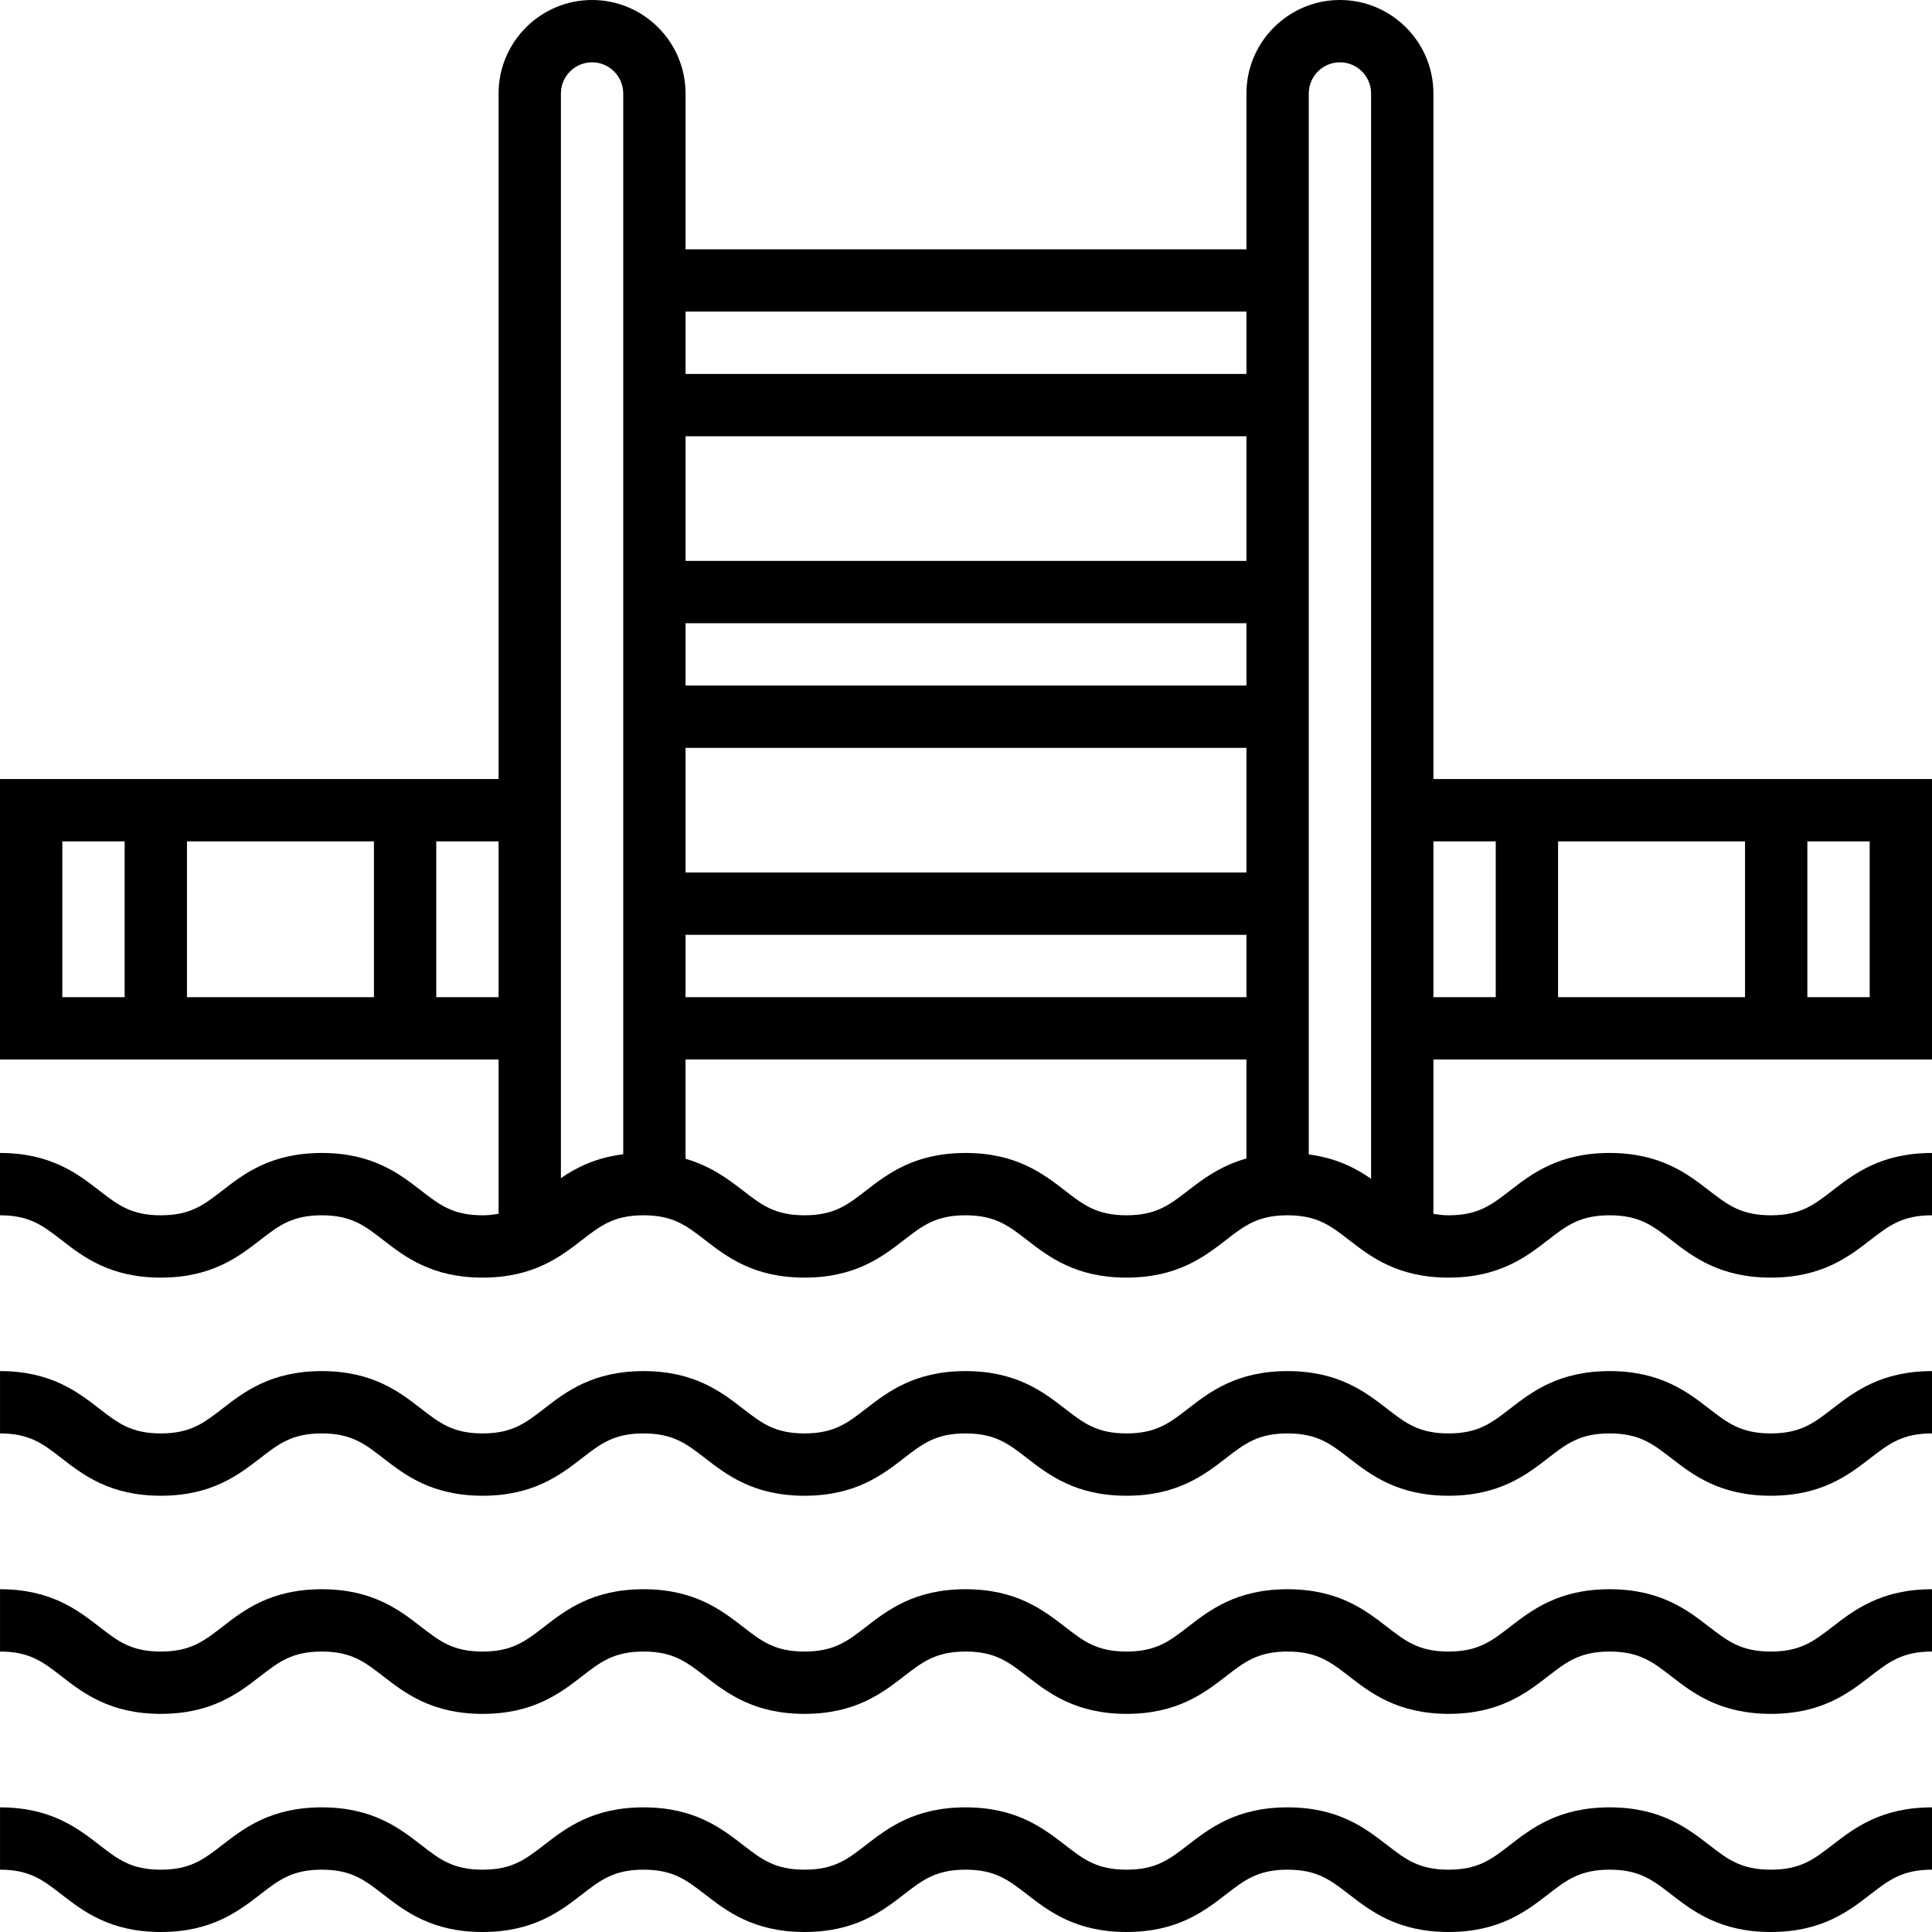 <svg height="496pt" viewBox="0 0 496 496" width="496pt" xmlns="http://www.w3.org/2000/svg"><path d="m454.617 480c-7.617 0-11.051-2.656-15.809-6.328-5.57-4.312-12.504-9.672-25.586-9.672-13.078 0-20.008 5.367-25.574 9.672-4.746 3.672-8.168 6.328-15.777 6.328-7.59 0-11.023-2.656-15.766-6.328-5.57-4.305-12.488-9.672-25.562-9.672-13.07 0-20 5.367-25.566 9.672-4.746 3.672-8.168 6.328-15.777 6.328-7.59 0-11.023-2.656-15.766-6.328-5.57-4.305-12.488-9.672-25.562-9.672-13.07 0-20 5.367-25.566 9.672-4.746 3.672-8.168 6.328-15.77 6.328-7.598 0-11.023-2.656-15.766-6.328-5.57-4.305-12.488-9.672-25.562-9.672-13.07 0-20 5.367-25.559 9.68-4.746 3.664-8.168 6.32-15.762 6.32-7.582 0-11-2.648-15.742-6.32-5.559-4.312-12.48-9.68-25.543-9.68-13.074 0-20 5.367-25.562 9.68-4.742 3.664-8.168 6.32-15.758 6.32-7.586 0-11.008-2.648-15.746-6.32-5.559-4.312-12.48-9.68-25.535-9.68v16c7.586 0 11.008 2.648 15.742 6.32 5.562 4.312 12.48 9.68 25.539 9.68 13.062 0 19.992-5.367 25.551-9.672 4.742-3.672 8.176-6.328 15.77-6.328 7.582 0 11.008 2.656 15.75 6.328 5.559 4.305 12.48 9.672 25.535 9.672 13.066 0 19.992-5.367 25.555-9.672 4.742-3.672 8.176-6.328 15.766-6.328 7.594 0 11.023 2.656 15.77 6.328 5.566 4.305 12.496 9.672 25.559 9.672 13.066 0 19.992-5.367 25.562-9.672 4.742-3.672 8.176-6.328 15.773-6.328 7.594 0 11.023 2.656 15.77 6.328 5.566 4.305 12.496 9.672 25.559 9.672 13.066 0 20-5.367 25.57-9.672 4.742-3.672 8.176-6.328 15.773-6.328 7.594 0 11.023 2.656 15.77 6.328 5.566 4.305 12.496 9.672 25.559 9.672 13.066 0 20-5.359 25.57-9.672 4.742-3.672 8.176-6.328 15.781-6.328 7.617 0 11.051 2.656 15.809 6.328 5.57 4.312 12.504 9.672 25.586 9.672 13.078 0 20.008-5.359 25.574-9.672 4.762-3.672 8.191-6.328 15.809-6.328v-16c-13.078 0-20.016 5.359-25.586 9.672-4.758 3.672-8.191 6.328-15.797 6.328zm0 0"/><path d="m496 272v-72h-128v-176c0-13.23-10.77-24-24-24s-24 10.77-24 24v40h-144v-40c0-13.23-10.77-24-24-24s-24 10.77-24 24v176h-128v72h128v39.609c-1.258.215-2.551.391-4.113.391-7.582 0-11-2.648-15.742-6.32-5.559-4.312-12.48-9.68-25.543-9.68-13.074 0-20 5.367-25.562 9.68-4.742 3.664-8.168 6.32-15.758 6.32-7.586 0-11.008-2.648-15.746-6.32-5.559-4.312-12.48-9.68-25.535-9.68v16c7.586 0 11.008 2.648 15.742 6.32 5.562 4.312 12.48 9.68 25.539 9.68 13.062 0 19.992-5.367 25.551-9.672 4.742-3.672 8.176-6.328 15.77-6.328 7.582 0 11.008 2.656 15.75 6.328 5.559 4.305 12.48 9.672 25.535 9.672 13.066 0 19.992-5.367 25.555-9.672 4.742-3.672 8.176-6.328 15.766-6.328 7.594 0 11.023 2.656 15.77 6.328 5.566 4.305 12.496 9.672 25.559 9.672 13.066 0 19.992-5.367 25.562-9.672 4.742-3.672 8.176-6.328 15.773-6.328 7.594 0 11.023 2.656 15.77 6.328 5.566 4.305 12.496 9.672 25.559 9.672 13.066 0 20-5.367 25.57-9.672 4.742-3.672 8.176-6.328 15.773-6.328 7.594 0 11.023 2.656 15.77 6.328 5.566 4.305 12.496 9.672 25.559 9.672 13.066 0 20-5.359 25.57-9.672 4.742-3.672 8.176-6.328 15.781-6.328 7.617 0 11.051 2.656 15.809 6.328 5.57 4.312 12.504 9.672 25.586 9.672 13.078 0 20.008-5.359 25.574-9.672 4.762-3.672 8.191-6.328 15.809-6.328v-16c-13.078 0-20.016 5.359-25.586 9.672-4.758 3.672-8.191 6.328-15.797 6.328-7.617 0-11.051-2.656-15.809-6.328-5.57-4.312-12.504-9.672-25.586-9.672-13.078 0-20.008 5.367-25.574 9.672-4.746 3.672-8.168 6.328-15.777 6.328-1.473 0-2.672-.176-3.871-.367v-39.633zm-96-16v-40h48v40zm80 0h-16v-40h16zm-96-40v40h-16v-40zm-64-72h-144v-32h144zm0 16v16h-144v-16zm0 32v32h-144v-32zm0 48v16h-144v-16zm0-160v16h-144v-16zm-224 136v40h-48v-40zm-80 0h16v40h-16zm96 40v-40h16v40zm32 46.457v-278.457c0-4.414 3.586-8 8-8s8 3.586 8 8v272.336c-7.023.863-12 3.383-16 6.121zm160.977 3.215c-4.746 3.672-8.168 6.328-15.777 6.328-7.59 0-11.023-2.656-15.766-6.328-5.57-4.305-12.488-9.672-25.562-9.672-13.07 0-20 5.367-25.566 9.672-4.746 3.672-8.168 6.328-15.77 6.328-7.598 0-11.023-2.656-15.766-6.328-3.785-2.918-8.242-6.297-14.777-8.184v-25.488h144v25.414c-6.656 1.875-11.184 5.297-15.016 8.258zm31.023-9.297v-272.375c0-4.414 3.586-8 8-8s8 3.586 8 8v278.625c-4-2.762-8.969-5.336-16-6.25zm0 0"/><path d="m454.617 424c-7.617 0-11.051-2.656-15.809-6.328-5.57-4.312-12.504-9.672-25.586-9.672-13.078 0-20.008 5.367-25.574 9.672-4.746 3.672-8.168 6.328-15.777 6.328-7.59 0-11.023-2.656-15.766-6.328-5.57-4.305-12.488-9.672-25.562-9.672-13.07 0-20 5.367-25.566 9.672-4.746 3.672-8.168 6.328-15.777 6.328-7.59 0-11.023-2.656-15.766-6.328-5.57-4.305-12.488-9.672-25.562-9.672-13.07 0-20 5.367-25.566 9.672-4.746 3.672-8.168 6.328-15.77 6.328-7.598 0-11.023-2.656-15.766-6.328-5.57-4.305-12.488-9.672-25.562-9.672-13.07 0-20 5.367-25.559 9.68-4.746 3.664-8.168 6.32-15.762 6.32-7.582 0-11-2.648-15.742-6.32-5.559-4.312-12.48-9.68-25.543-9.68-13.074 0-20 5.367-25.562 9.68-4.742 3.664-8.168 6.32-15.758 6.32-7.586 0-11.008-2.648-15.746-6.32-5.559-4.312-12.48-9.68-25.535-9.68v16c7.586 0 11.008 2.648 15.742 6.32 5.562 4.312 12.48 9.68 25.539 9.68 13.062 0 19.992-5.367 25.551-9.672 4.742-3.672 8.176-6.328 15.77-6.328 7.582 0 11.008 2.656 15.75 6.328 5.559 4.305 12.48 9.672 25.535 9.672 13.066 0 19.992-5.367 25.555-9.672 4.742-3.672 8.176-6.328 15.766-6.328 7.594 0 11.023 2.656 15.77 6.328 5.566 4.305 12.496 9.672 25.559 9.672 13.066 0 19.992-5.367 25.562-9.672 4.742-3.672 8.176-6.328 15.773-6.328 7.594 0 11.023 2.656 15.77 6.328 5.566 4.305 12.496 9.672 25.559 9.672 13.066 0 20-5.367 25.57-9.672 4.742-3.672 8.176-6.328 15.773-6.328 7.594 0 11.023 2.656 15.77 6.328 5.566 4.305 12.496 9.672 25.559 9.672 13.066 0 20-5.359 25.57-9.672 4.742-3.672 8.176-6.328 15.781-6.328 7.617 0 11.051 2.656 15.809 6.328 5.57 4.312 12.504 9.672 25.586 9.672 13.078 0 20.008-5.359 25.574-9.672 4.762-3.672 8.191-6.328 15.809-6.328v-16c-13.078 0-20.016 5.359-25.586 9.672-4.758 3.672-8.191 6.328-15.797 6.328zm0 0"/><path d="m454.617 368c-7.617 0-11.051-2.656-15.809-6.328-5.57-4.312-12.504-9.672-25.586-9.672-13.078 0-20.008 5.367-25.574 9.672-4.746 3.672-8.168 6.328-15.777 6.328-7.59 0-11.023-2.656-15.766-6.328-5.57-4.305-12.488-9.672-25.562-9.672-13.07 0-20 5.367-25.566 9.672-4.746 3.672-8.168 6.328-15.777 6.328-7.59 0-11.023-2.656-15.766-6.328-5.57-4.305-12.488-9.672-25.562-9.672-13.07 0-20 5.367-25.566 9.672-4.746 3.672-8.168 6.328-15.77 6.328-7.598 0-11.023-2.656-15.766-6.328-5.57-4.305-12.488-9.672-25.562-9.672-13.07 0-20 5.367-25.559 9.68-4.746 3.664-8.168 6.32-15.762 6.32-7.582 0-11-2.648-15.742-6.32-5.559-4.312-12.48-9.68-25.543-9.68-13.074 0-20 5.367-25.562 9.68-4.742 3.664-8.168 6.32-15.758 6.32-7.586 0-11.008-2.648-15.746-6.32-5.559-4.312-12.48-9.68-25.535-9.68v16c7.586 0 11.008 2.648 15.742 6.32 5.562 4.312 12.48 9.68 25.539 9.68 13.062 0 19.992-5.367 25.551-9.672 4.742-3.672 8.176-6.328 15.77-6.328 7.582 0 11.008 2.656 15.75 6.328 5.559 4.305 12.48 9.672 25.535 9.672 13.066 0 19.992-5.367 25.555-9.672 4.742-3.672 8.176-6.328 15.766-6.328 7.594 0 11.023 2.656 15.77 6.328 5.566 4.305 12.496 9.672 25.559 9.672 13.066 0 19.992-5.367 25.562-9.672 4.742-3.672 8.176-6.328 15.773-6.328 7.594 0 11.023 2.656 15.77 6.328 5.566 4.305 12.496 9.672 25.559 9.672 13.066 0 20-5.367 25.57-9.672 4.742-3.672 8.176-6.328 15.773-6.328 7.594 0 11.023 2.656 15.77 6.328 5.566 4.305 12.496 9.672 25.559 9.672 13.066 0 20-5.359 25.57-9.672 4.742-3.672 8.176-6.328 15.781-6.328 7.617 0 11.051 2.656 15.809 6.328 5.57 4.312 12.504 9.672 25.586 9.672 13.078 0 20.008-5.359 25.574-9.672 4.762-3.672 8.191-6.328 15.809-6.328v-16c-13.078 0-20.016 5.359-25.586 9.672-4.758 3.672-8.191 6.328-15.797 6.328zm0 0"/></svg>